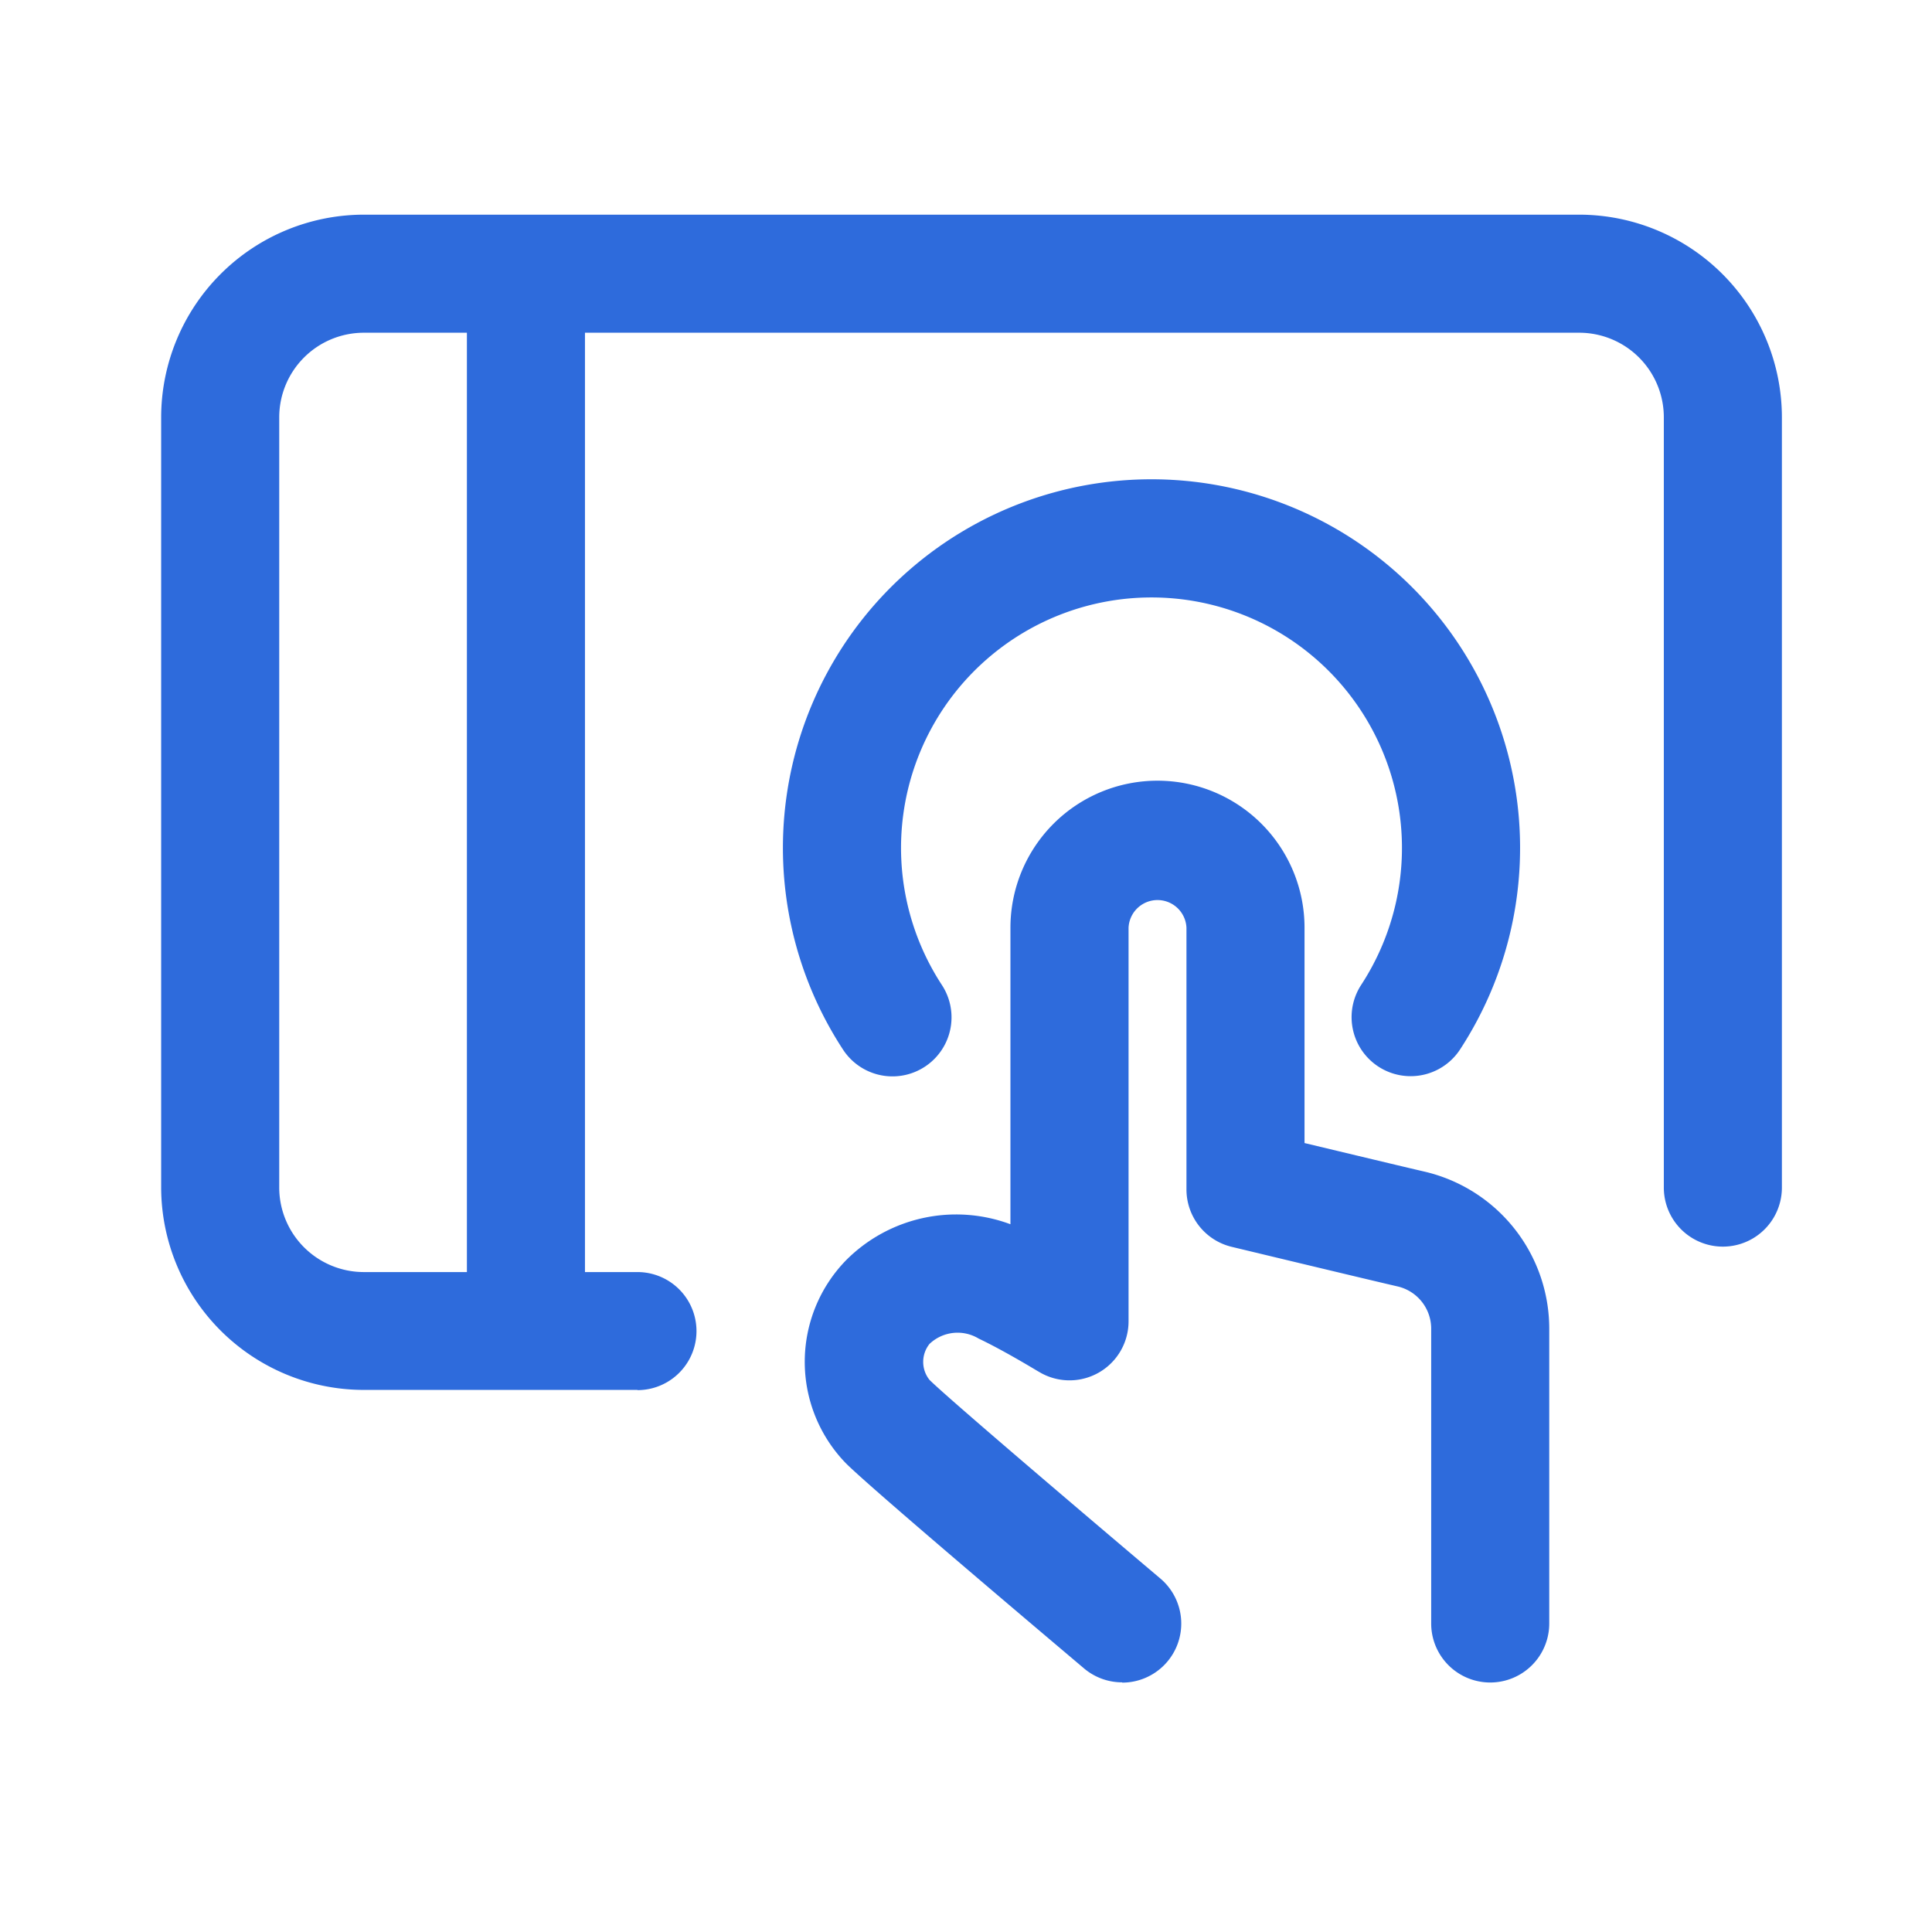 <svg xmlns="http://www.w3.org/2000/svg" width="36" height="36" viewBox="0 0 36 36"><defs><style>.a{fill:none;}.b{fill:#2e6bdc;}</style></defs><g transform="translate(-15619 -16092)"><rect class="a" width="36" height="36" transform="translate(15619 16092)"/><g transform="translate(14624.1 15761.299)"><path class="b" d="M1006.778,356.6h-5.1a3.779,3.779,0,0,1-3.775-3.774V338.476a3.78,3.78,0,0,1,3.775-3.775h22.65a3.78,3.78,0,0,1,3.775,3.775V352.83a1.1,1.1,0,1,1-2.2,0V338.476a1.577,1.577,0,0,0-1.575-1.575h-22.65a1.577,1.577,0,0,0-1.575,1.575V352.83a1.577,1.577,0,0,0,1.575,1.574h5.1a1.1,1.1,0,0,1,0,2.2Z"/><path class="b" d="M1004.7,356.086a1.1,1.1,0,0,1-1.1-1.1V336.319a1.1,1.1,0,1,1,2.2,0v18.667A1.1,1.1,0,0,1,1004.7,356.086Z"/><path class="b" d="M1015.809,362.049a1.1,1.1,0,0,1-.709-.259c-.4-.339-3.946-3.331-4.437-3.822a2.713,2.713,0,0,1,0-3.782,2.894,2.894,0,0,1,3.065-.673v-5.525a2.74,2.74,0,0,1,5.48,0V352c.786.188,1.887.452,2.225.53a3.007,3.007,0,0,1,2.335,2.941v5.481a1.1,1.1,0,0,1-2.2,0v-5.481a.808.808,0,0,0-.629-.8c-.548-.126-3.088-.737-3.088-.737a1.1,1.1,0,0,1-.843-1.069v-4.876a.54.54,0,0,0-1.079,0v7.333a1.1,1.1,0,0,1-1.676.937c-.006,0-.61-.374-1.118-.616a.759.759,0,0,0-.915.1.536.536,0,0,0,0,.67c.32.32,2.807,2.438,4.3,3.7a1.1,1.1,0,0,1-.71,1.941Z"/><path class="b" d="M1021.182,350.754a1.1,1.1,0,0,1-.919-1.7,4.667,4.667,0,1,0-7.813,0,1.1,1.1,0,0,1-1.84,1.207,6.868,6.868,0,1,1,11.493,0A1.1,1.1,0,0,1,1021.182,350.754Z"/></g></g></svg>